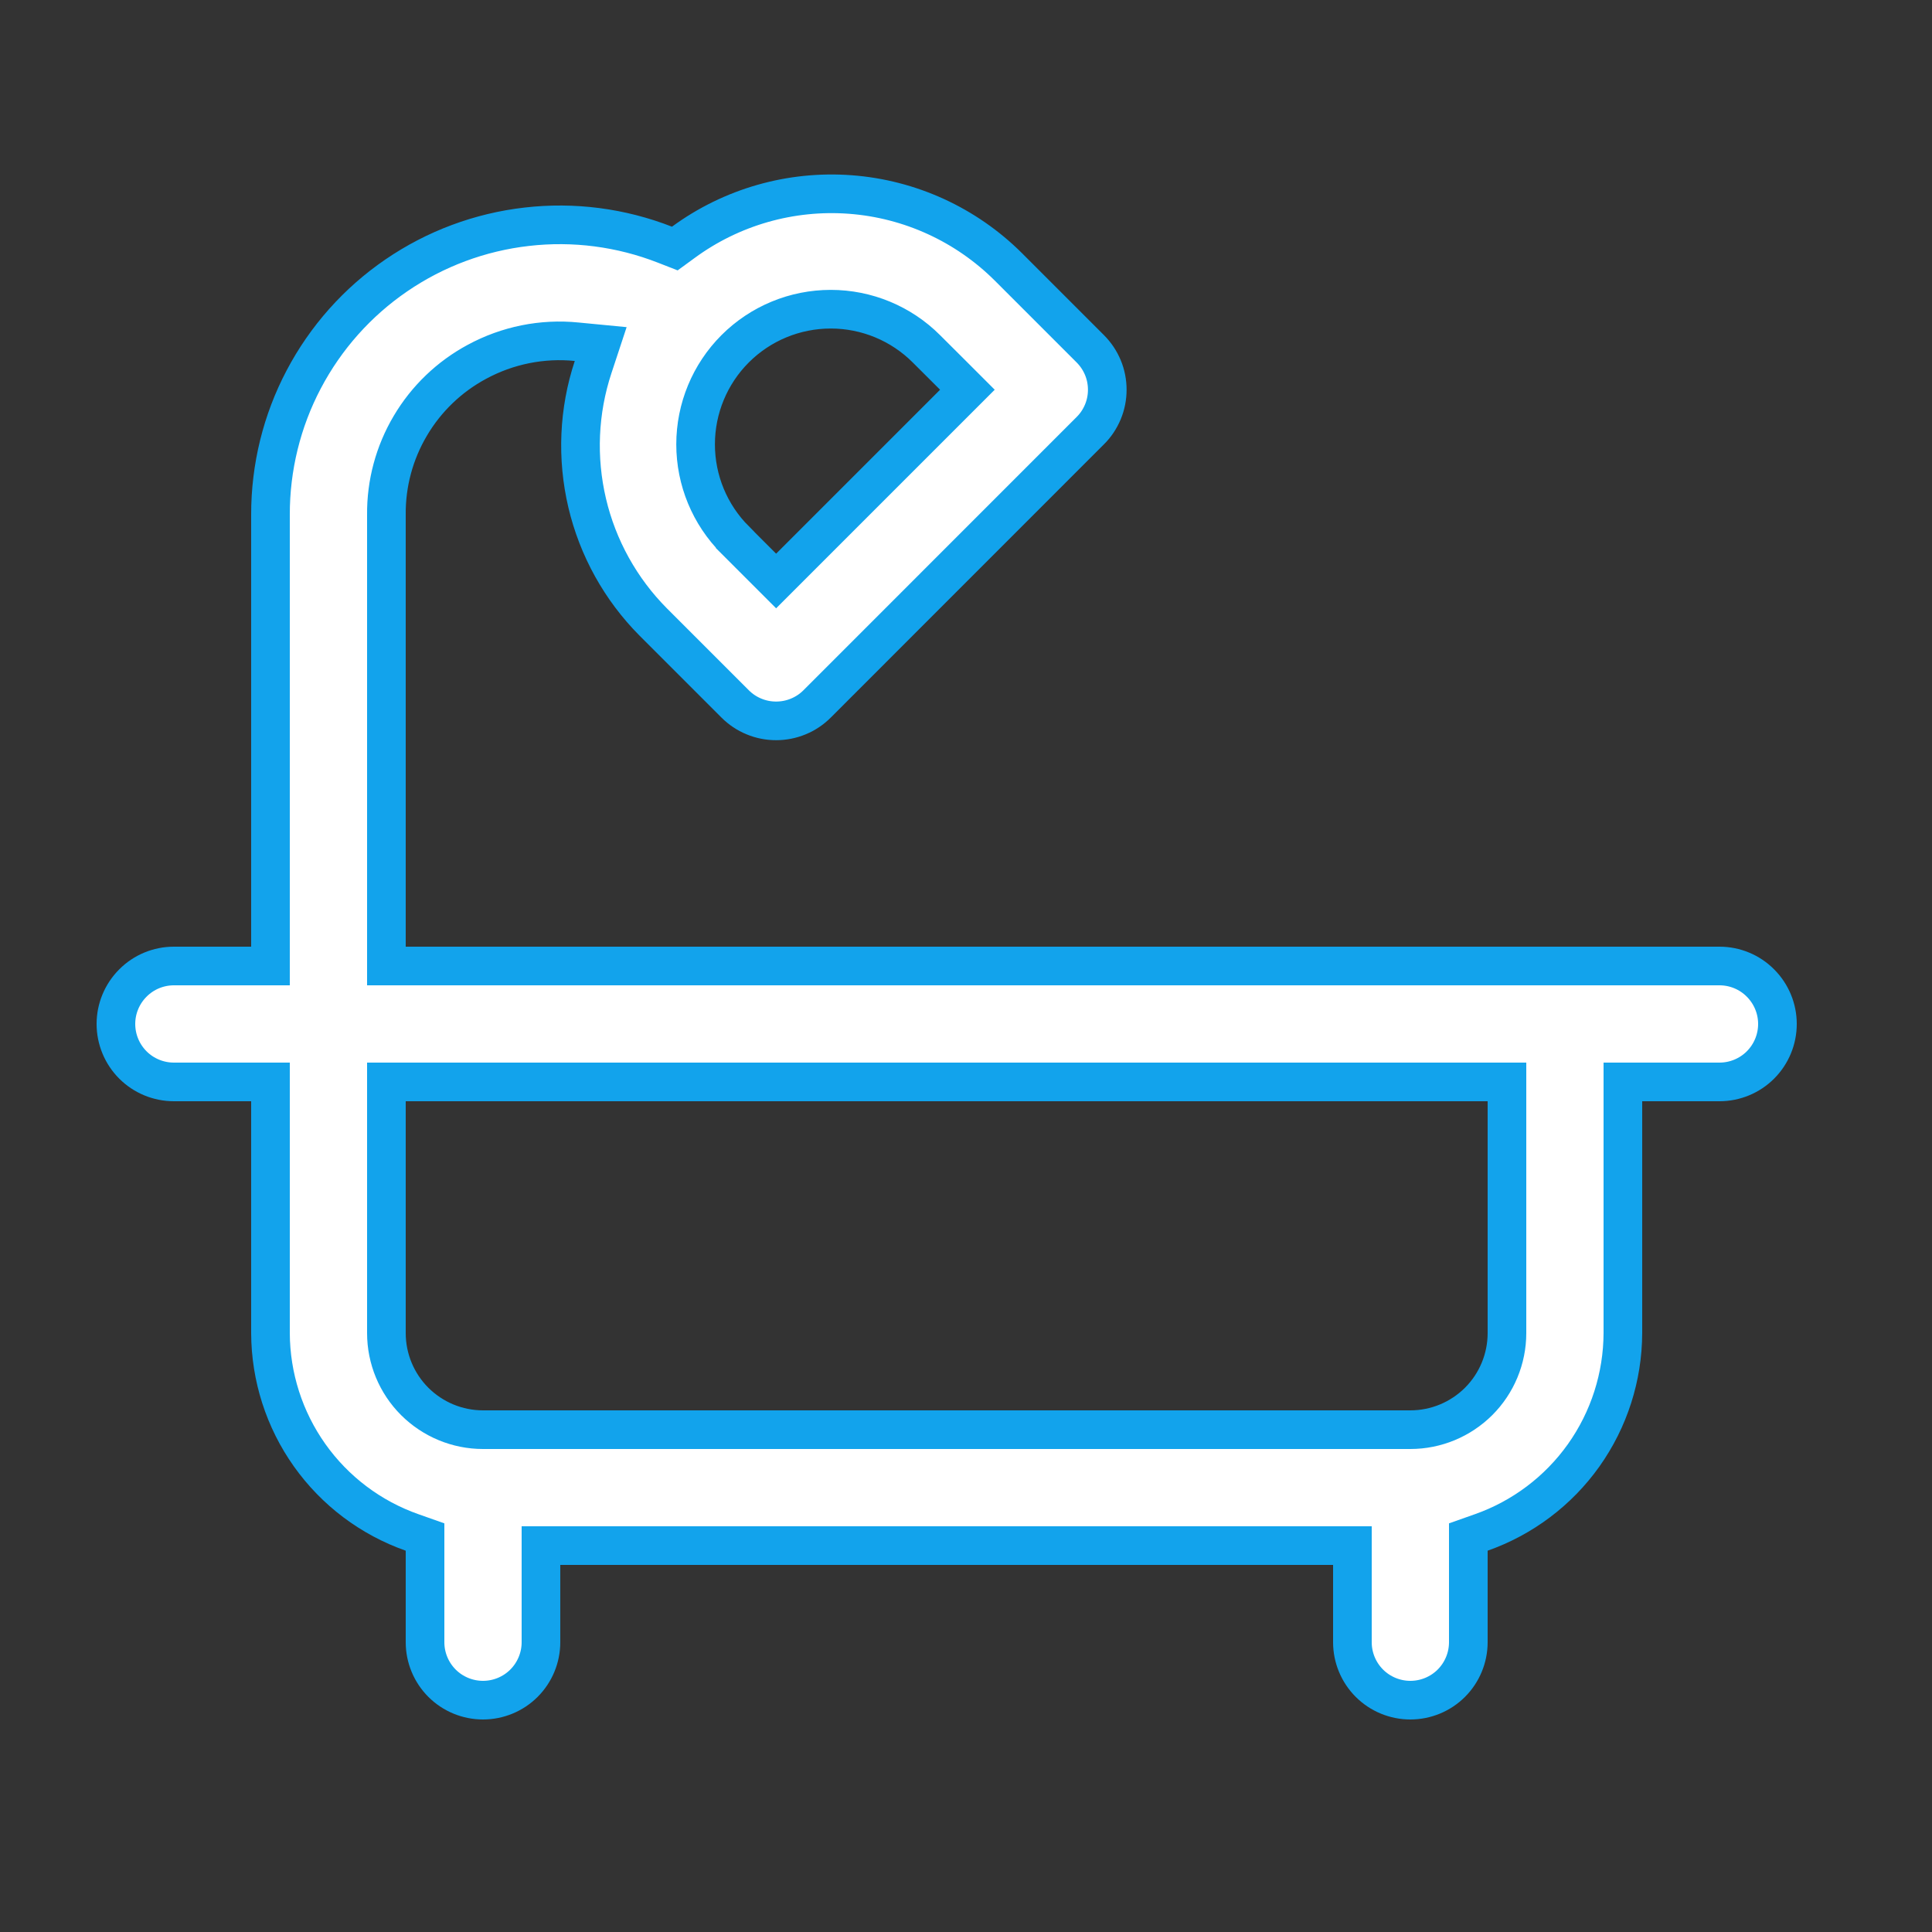 <svg width="25" height="25" viewBox="0 0 25 25" fill="none" xmlns="http://www.w3.org/2000/svg">
<rect x="0" y="0" width="25" height="25" fill="#333333" stroke="none"/>
<path d="M5 12.25V12.5H5.25H22.25C22.449 12.5 22.64 12.579 22.78 12.72C22.921 12.861 23 13.051 23 13.25C23 13.449 22.921 13.64 22.78 13.781C22.64 13.921 22.449 14 22.25 14H21.25H21V14.25L21 17.25C21 17.25 21 17.25 21 17.25C20.998 17.817 20.821 18.369 20.493 18.831C20.165 19.293 19.701 19.642 19.167 19.83L19 19.889V20.066V21.25C19 21.449 18.921 21.64 18.78 21.781C18.64 21.921 18.449 22 18.25 22C18.051 22 17.86 21.921 17.72 21.781C17.579 21.64 17.5 21.449 17.5 21.25V20.25V20H17.25H7.25H7V20.25V21.25C7 21.449 6.921 21.64 6.78 21.781C6.64 21.921 6.449 22 6.25 22C6.051 22 5.86 21.921 5.72 21.781C5.579 21.64 5.5 21.449 5.5 21.25V20.066V19.889L5.333 19.83C4.798 19.642 4.335 19.293 4.007 18.831C3.679 18.369 3.502 17.817 3.5 17.25V14.25V14H3.25H2.25C2.051 14 1.86 13.921 1.72 13.781C1.579 13.64 1.5 13.449 1.5 13.25C1.5 13.051 1.579 12.861 1.72 12.72C1.86 12.579 2.051 12.5 2.25 12.5H3.25H3.5V12.25L3.5 6.66L3.5 6.66C3.499 6.05 3.646 5.449 3.93 4.91C4.214 4.37 4.625 3.908 5.128 3.564C5.632 3.219 6.211 3.003 6.817 2.934C7.423 2.864 8.036 2.944 8.604 3.166L8.732 3.216L8.843 3.135C9.466 2.678 10.233 2.459 11.004 2.517C11.775 2.575 12.5 2.907 13.048 3.453C13.048 3.453 13.048 3.453 13.048 3.453L14.108 4.513L14.108 4.513C14.178 4.583 14.233 4.665 14.271 4.756C14.309 4.847 14.328 4.945 14.328 5.043C14.328 5.142 14.309 5.239 14.271 5.33C14.233 5.421 14.178 5.504 14.108 5.573L14.108 5.573L10.573 9.109L10.573 9.109C10.504 9.178 10.421 9.234 10.33 9.271C10.239 9.309 10.141 9.328 10.043 9.328C9.944 9.328 9.847 9.309 9.756 9.271C9.665 9.234 9.582 9.178 9.513 9.109L9.513 9.109L8.453 8.049C8.453 8.049 8.452 8.048 8.452 8.048C8.031 7.624 7.735 7.091 7.598 6.509C7.461 5.926 7.487 5.317 7.675 4.749L7.773 4.452L7.462 4.422C7.016 4.377 6.566 4.468 6.171 4.682C5.814 4.874 5.516 5.16 5.31 5.509C5.103 5.858 4.996 6.256 5 6.662V12.25ZM9.513 4.513L9.513 4.513C9.185 4.841 9.001 5.286 9.001 5.75C9.001 6.214 9.185 6.659 9.513 6.987L9.513 6.988L9.866 7.341L10.043 7.518L10.22 7.341L12.341 5.22L12.518 5.043L12.341 4.866L11.987 4.513L11.987 4.513C11.659 4.185 11.214 4.001 10.75 4.001C10.286 4.001 9.841 4.185 9.513 4.513ZM19.5 17.25V17.25V14.25V14H19.25H5.25H5V14.25V17.25V17.25C5 17.582 5.132 17.9 5.366 18.134C5.601 18.368 5.918 18.5 6.25 18.5H6.25L18.25 18.5L18.25 18.5C18.582 18.5 18.899 18.368 19.134 18.134C19.368 17.9 19.5 17.582 19.5 17.25Z" fill="white" stroke="#12A3EC" stroke-width="0.5"/>
</svg>
